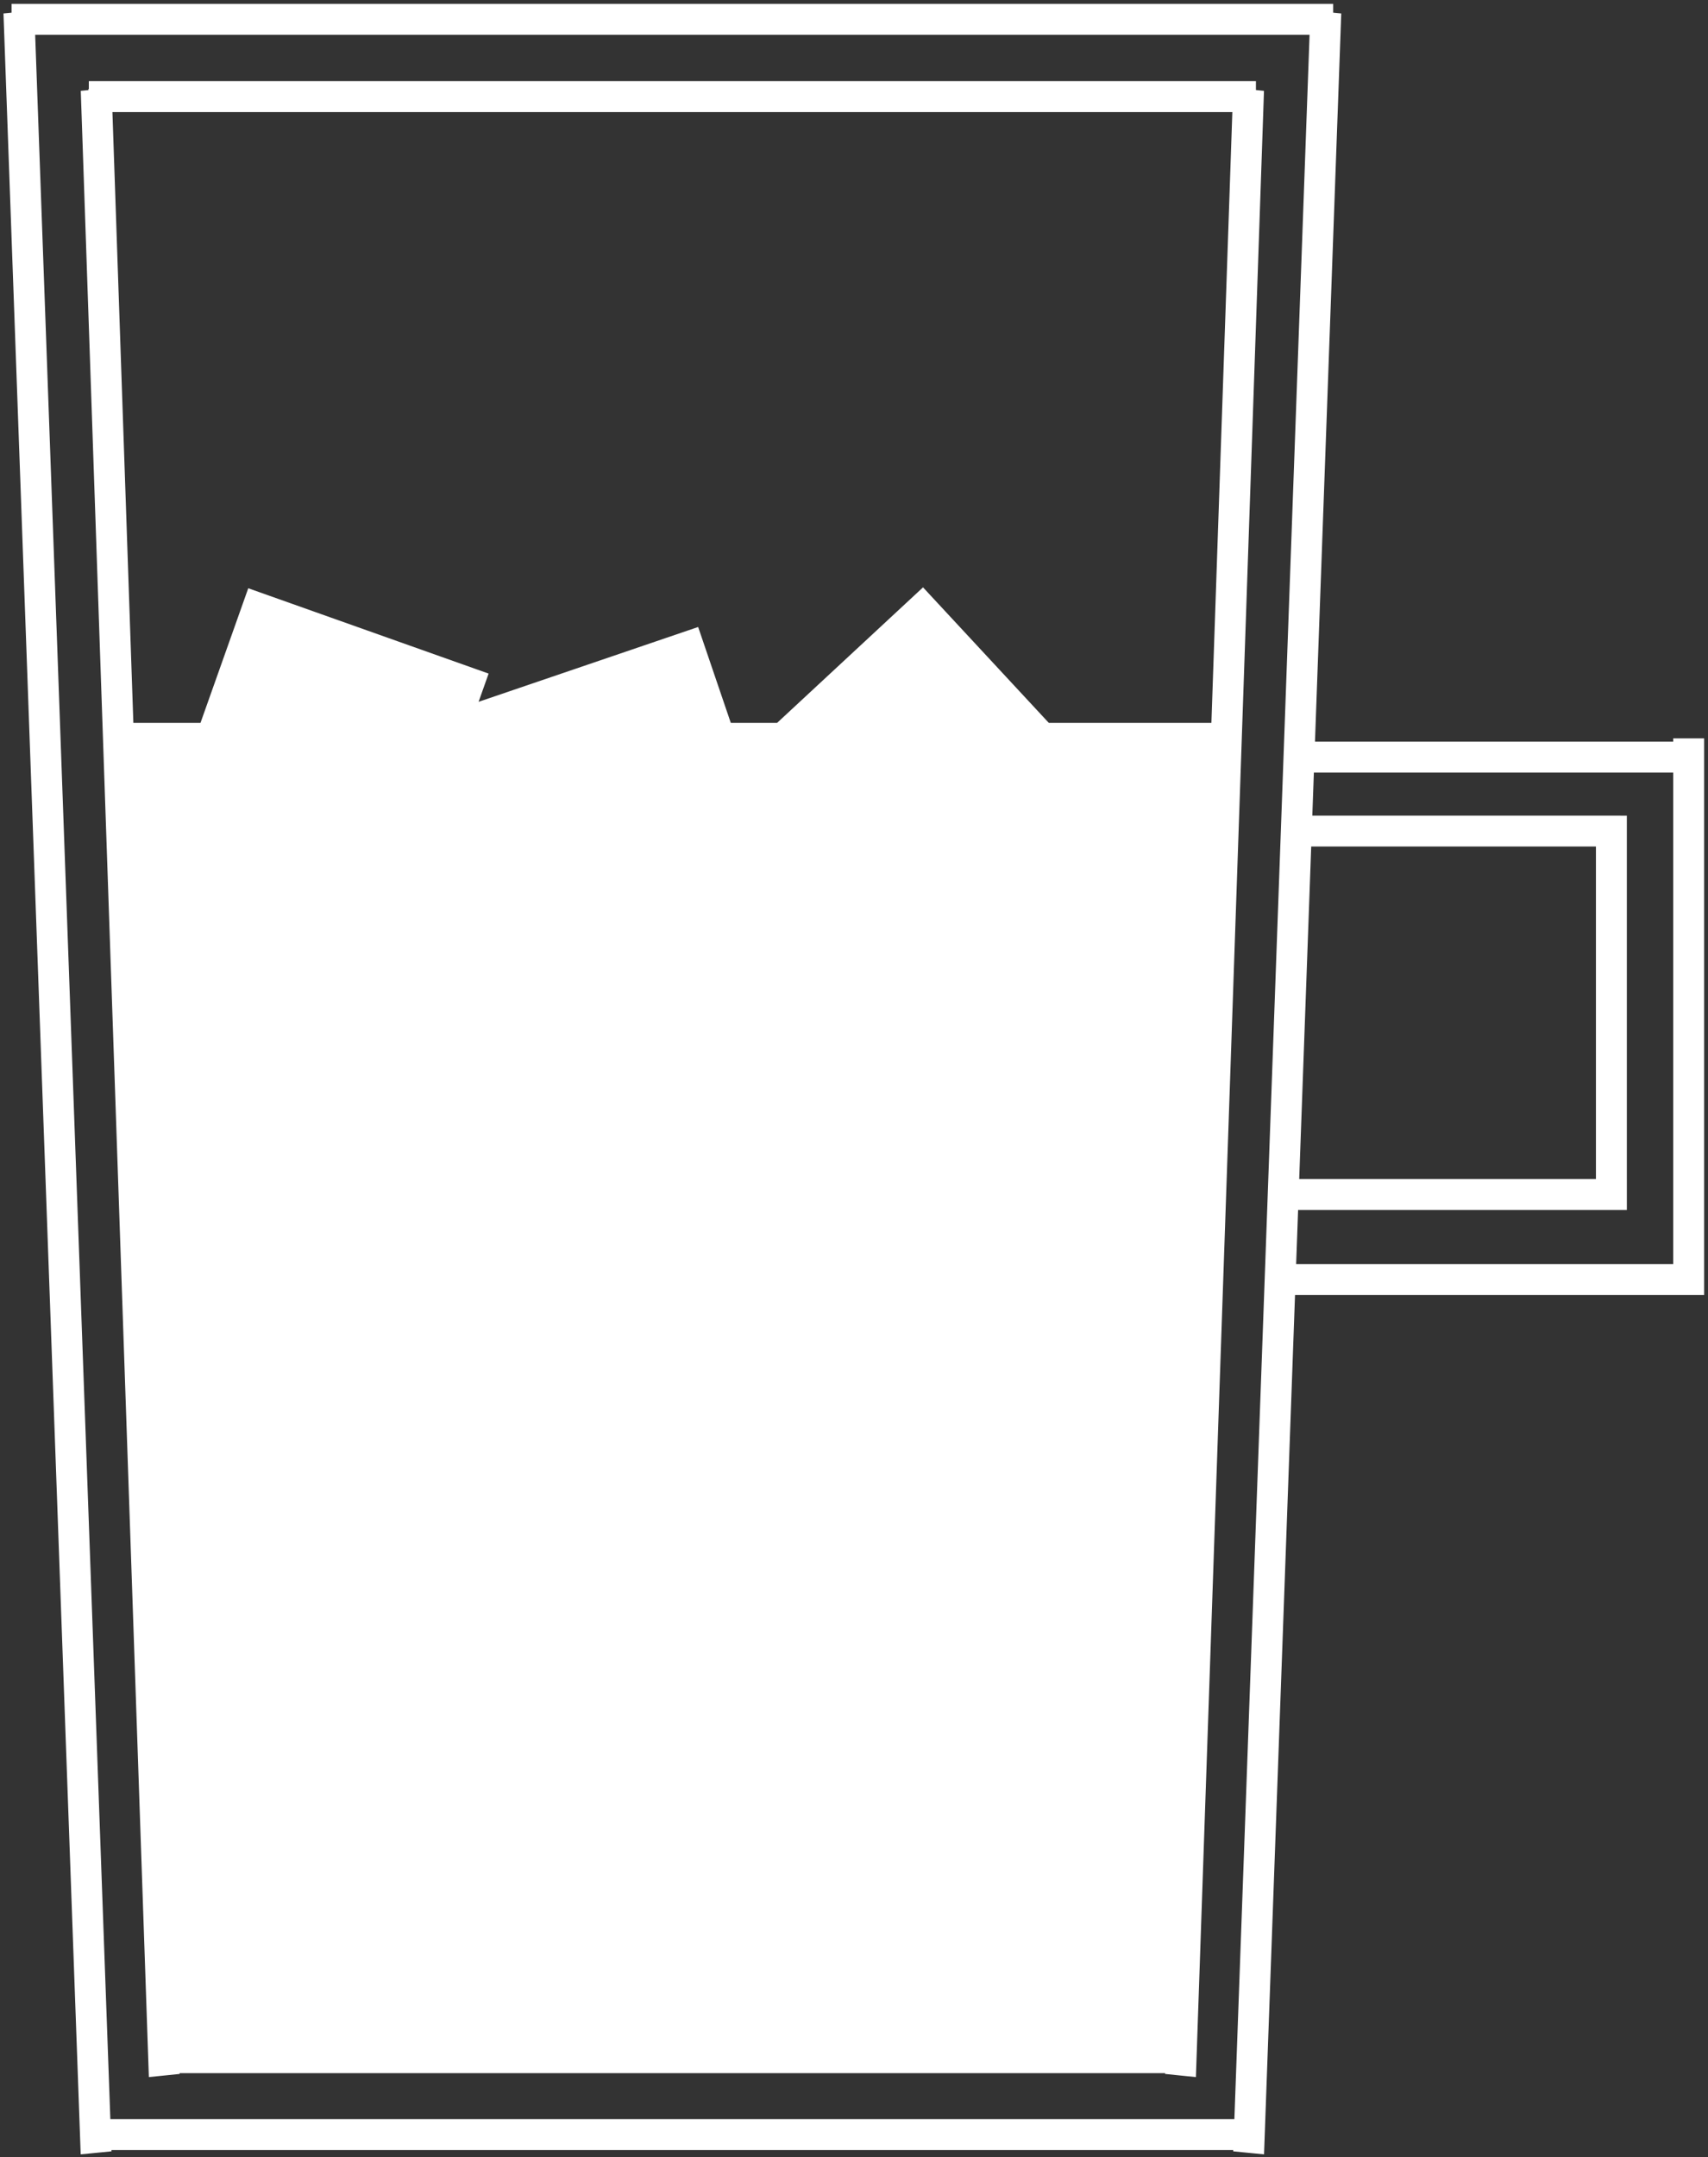 <svg width="221" height="279" viewBox="0 0 221 279" fill="none" xmlns="http://www.w3.org/2000/svg">
<rect x="0" y="0" width="221" height="279" fill="#333333" stroke="none"/>
<path fill-rule="evenodd" clip-rule="evenodd" d="M171.001 3H2.995V2H171.001V3ZM171.001 3L171.996 3.097L162.113 276.999L161.118 276.902L171.001 3ZM2.995 3L12.878 276.902L11.883 276.999L2 3.097L2.995 3ZM12.878 276.592H89.469H161.118V275.592H89.469H12.878V276.592ZM161.006 12.999H12.994L19.808 211.704L17.368 95H27.001L33.034 78L61.306 88.034L58.834 95H61.792L61 92.674L89.397 83L93.485 95H101.137L119.353 78.088L135.054 95H157L154.486 203.15L161.006 12.999ZM161.006 12.999V11.999H12.994V12.999L11.999 13.1L20.706 266.999L21.701 266.897L21.689 266.571H21.701V266.646H89.177H152.3V266.571H152.311L152.3 266.898L153.295 266.999L162.001 13.101L161.006 12.999ZM207.999 107.995H168.685V106.995H208.159V107H208.999V153.995H209V154.995H167V153.995H207.999V107.995ZM219 165V97H218V165H167V166H219V165.643V165ZM169.086 98.43H217.959V97.43H169.086V98.43ZM17.367 95H15.999V95.027L17.367 95Z" fill="white"/>
<path d="M2.995 3H1.495V4.5H2.995V3ZM2.995 2V0.5H1.495V2H2.995ZM171.001 2H172.501V0.5H171.001V2ZM171.996 3.097L173.495 3.151L173.546 1.74L172.141 1.604L171.996 3.097ZM162.113 276.999L161.968 278.492L163.555 278.646L163.612 277.053L162.113 276.999ZM161.118 276.902L159.619 276.848L159.568 278.259L160.973 278.395L161.118 276.902ZM12.878 276.902L13.023 278.395L14.428 278.259L14.377 276.848L12.878 276.902ZM2.995 3L4.494 2.946L4.437 1.353L2.85 1.507L2.995 3ZM11.883 276.999L10.384 277.053L10.441 278.646L12.028 278.492L11.883 276.999ZM2 3.097L1.855 1.604L0.45 1.74L0.501 3.151L2 3.097ZM12.878 276.592H11.378V278.092H12.878V276.592ZM161.118 276.592V278.092H162.618V276.592H161.118ZM161.118 275.592H162.618V274.092H161.118V275.592ZM12.878 275.592V274.092H11.378V275.592H12.878ZM12.994 12.999V11.499H11.442L11.495 13.051L12.994 12.999ZM19.808 211.704L18.309 211.755L21.308 211.672L19.808 211.704ZM17.368 95V93.5H15.837L15.869 95.031L17.368 95ZM27.001 95V96.5H28.06L28.414 95.502L27.001 95ZM33.034 78L33.536 76.586L32.123 76.085L31.621 77.498L33.034 78ZM61.306 88.034L62.72 88.536L63.222 87.123L61.808 86.621L61.306 88.034ZM58.834 95L57.421 94.498L56.71 96.5H58.834V95ZM61.792 95V96.5H63.888L63.212 94.516L61.792 95ZM61 92.674L60.516 91.254L59.096 91.737L59.58 93.157L61 92.674ZM89.397 83L90.817 82.516L90.334 81.097L88.914 81.58L89.397 83ZM93.485 95L92.066 95.484L92.412 96.5H93.485V95ZM101.137 95V96.5H101.726L102.158 96.099L101.137 95ZM119.353 78.088L120.452 77.068L119.432 75.969L118.333 76.989L119.353 78.088ZM135.054 95L133.954 96.021L134.4 96.5H135.054V95ZM157 95L158.5 95.035L158.535 93.5H157V95ZM154.486 203.15L152.986 203.115L155.985 203.202L154.486 203.15ZM161.006 11.999H162.506V10.499H161.006V11.999ZM12.994 11.999V10.499H11.494V11.999H12.994ZM12.994 12.999L13.146 14.491L14.494 14.354V12.999H12.994ZM11.999 13.1L11.847 11.608L10.452 11.751L10.5 13.152L11.999 13.1ZM20.706 266.999L19.207 267.05L19.262 268.654L20.858 268.491L20.706 266.999ZM21.701 266.897L21.853 268.39L23.248 268.247L23.2 266.846L21.701 266.897ZM21.689 266.571V265.071H20.137L20.19 266.622L21.689 266.571ZM21.701 266.571H23.201V265.071H21.701V266.571ZM21.701 266.646H20.201V268.146H21.701V266.646ZM152.3 266.646V268.146H153.8V266.646H152.3ZM152.3 266.571V265.071H150.8V266.571H152.3ZM152.311 266.571L153.811 266.622L153.864 265.071H152.311V266.571ZM152.3 266.898L150.801 266.846L150.753 268.248L152.148 268.39L152.3 266.898ZM153.295 266.999L153.143 268.492L154.739 268.655L154.794 267.051L153.295 266.999ZM162.001 13.101L163.5 13.152L163.548 11.751L162.153 11.608L162.001 13.101ZM168.685 107.995H167.185V109.495H168.685V107.995ZM207.999 107.995H209.499V106.495H207.999V107.995ZM168.685 106.995V105.495H167.185V106.995H168.685ZM208.159 106.995H209.659V105.495H208.159V106.995ZM208.159 107H206.659V108.5H208.159V107ZM208.999 107H210.499V105.5H208.999V107ZM208.999 153.995H207.499V155.495H208.999V153.995ZM209 153.995H210.5V152.495H209V153.995ZM209 154.995V156.495H210.5V154.995H209ZM167 154.995H165.5V156.495H167V154.995ZM167 153.995V152.495H165.5V153.995H167ZM207.999 153.995V155.495H209.499V153.995H207.999ZM219 97H220.5V95.5H219V97ZM218 97V95.5H216.5V97H218ZM218 165V166.5H219.5V165H218ZM167 165V163.5H165.5V165H167ZM167 166H165.5V167.5H167V166ZM219 166V167.5H220.5V166H219ZM217.959 98.43V99.93H219.459V98.43H217.959ZM169.086 98.43H167.586V99.93H169.086V98.43ZM217.959 97.43H219.459V95.93H217.959V97.43ZM169.086 97.43V95.93H167.586V97.43H169.086ZM15.999 95V93.5H14.499V95H15.999ZM17.367 95L17.397 96.5L17.367 93.5V95ZM15.999 95.027H14.499V96.557L16.029 96.527L15.999 95.027ZM2.995 4.5H171.001V1.5H2.995V4.5ZM1.495 2V3H4.495V2H1.495ZM171.001 0.5H2.995V3.5H171.001V0.5ZM172.501 3V2H169.501V3H172.501ZM172.141 1.604L171.146 1.507L170.856 4.493L171.851 4.59L172.141 1.604ZM163.612 277.053L173.495 3.151L170.497 3.042L160.614 276.945L163.612 277.053ZM160.973 278.395L161.968 278.492L162.258 275.506L161.262 275.409L160.973 278.395ZM169.502 2.946L159.619 276.848L162.617 276.956L172.5 3.054L169.502 2.946ZM14.377 276.848L4.494 2.946L1.496 3.054L11.379 276.957L14.377 276.848ZM12.028 278.492L13.023 278.395L12.733 275.41L11.738 275.506L12.028 278.492ZM0.501 3.151L10.384 277.053L13.382 276.945L3.499 3.043L0.501 3.151ZM2.85 1.507L1.855 1.604L2.145 4.59L3.14 4.493L2.85 1.507ZM89.469 275.092H12.878V278.092H89.469V275.092ZM161.118 275.092H89.469V278.092H161.118V275.092ZM159.618 275.592V276.592H162.618V275.592H159.618ZM89.469 277.092H161.118V274.092H89.469V277.092ZM12.878 277.092H89.469V274.092H12.878V277.092ZM14.378 276.592V275.592H11.378V276.592H14.378ZM12.994 14.499H161.006V11.499H12.994V14.499ZM21.307 211.652L14.493 12.948L11.495 13.051L18.309 211.755L21.307 211.652ZM15.869 95.031L18.308 211.735L21.308 211.672L18.868 94.969L15.869 95.031ZM27.001 93.5H17.368V96.5H27.001V93.5ZM31.621 77.498L25.587 94.498L28.414 95.502L34.448 78.502L31.621 77.498ZM61.808 86.621L33.536 76.586L32.533 79.414L60.805 89.448L61.808 86.621ZM60.248 95.502L62.72 88.536L59.893 87.533L57.421 94.498L60.248 95.502ZM61.792 93.5H58.834V96.5H61.792V93.5ZM59.58 93.157L60.373 95.484L63.212 94.516L62.42 92.19L59.58 93.157ZM88.914 81.58L60.516 91.254L61.484 94.094L89.881 84.42L88.914 81.58ZM94.905 94.516L90.817 82.516L87.978 83.484L92.066 95.484L94.905 94.516ZM101.137 93.5H93.485V96.5H101.137V93.5ZM118.333 76.989L100.117 93.901L102.158 96.099L120.374 79.188L118.333 76.989ZM136.153 93.98L120.452 77.068L118.254 79.109L133.954 96.021L136.153 93.98ZM157 93.5H135.054V96.5H157V93.5ZM155.986 203.185L158.5 95.035L155.5 94.965L152.986 203.115L155.986 203.185ZM159.507 12.948L152.987 203.099L155.985 203.202L162.505 13.05L159.507 12.948ZM159.506 11.999V12.999H162.506V11.999H159.506ZM12.994 13.499H161.006V10.499H12.994V13.499ZM14.494 12.999V11.999H11.494V12.999H14.494ZM12.152 14.593L13.146 14.491L12.842 11.507L11.847 11.608L12.152 14.593ZM22.205 266.948L13.498 13.049L10.5 13.152L19.207 267.05L22.205 266.948ZM21.548 265.405L20.553 265.507L20.858 268.491L21.853 268.39L21.548 265.405ZM20.19 266.622L20.201 266.949L23.2 266.846L23.189 266.519L20.19 266.622ZM21.701 265.071H21.689V268.071H21.701V265.071ZM23.201 266.646V266.571H20.201V266.646H23.201ZM89.177 265.146H21.701V268.146H89.177V265.146ZM152.3 265.146H89.177V268.146H152.3V265.146ZM150.8 266.571V266.646H153.8V266.571H150.8ZM152.311 265.071H152.3V268.071H152.311V265.071ZM153.799 266.949L153.811 266.622L150.812 266.519L150.801 266.846L153.799 266.949ZM153.447 265.507L152.453 265.406L152.148 268.39L153.143 268.492L153.447 265.507ZM160.502 13.049L151.796 266.948L154.794 267.051L163.5 13.152L160.502 13.049ZM160.854 14.491L161.848 14.593L162.153 11.608L161.158 11.507L160.854 14.491ZM168.685 109.495H207.999V106.495H168.685V109.495ZM167.185 106.995V107.995H170.185V106.995H167.185ZM208.159 105.495H168.685V108.495H208.159V105.495ZM209.659 107V106.995H206.659V107H209.659ZM208.999 105.5H208.159V108.5H208.999V105.5ZM210.499 153.995V107H207.499V153.995H210.499ZM209 152.495H208.999V155.495H209V152.495ZM210.5 154.995V153.995H207.5V154.995H210.5ZM167 156.495H209V153.495H167V156.495ZM165.5 153.995V154.995H168.5V153.995H165.5ZM207.999 152.495H167V155.495H207.999V152.495ZM206.499 107.995V153.995H209.499V107.995H206.499ZM217.5 97V165H220.5V97H217.5ZM218 98.5H219V95.5H218V98.5ZM219.5 165V97H216.5V165H219.5ZM167 166.5H218V163.5H167V166.5ZM168.5 166V165H165.5V166H168.5ZM219 164.5H167V167.5H219V164.5ZM217.5 165.643V166H220.5V165.643H217.5ZM217.5 165V165.643H220.5V165H217.5ZM217.959 96.93H169.086V99.93H217.959V96.93ZM216.459 97.43V98.43H219.459V97.43H216.459ZM169.086 98.93H217.959V95.93H169.086V98.93ZM170.586 98.43V97.43H167.586V98.43H170.586ZM15.999 96.5H17.367V93.5H15.999V96.5ZM17.5 95.027V95H14.499V95.027H17.5ZM17.338 93.5L15.97 93.527L16.029 96.527L17.397 96.5L17.338 93.5Z" fill="white"/>
</svg>
